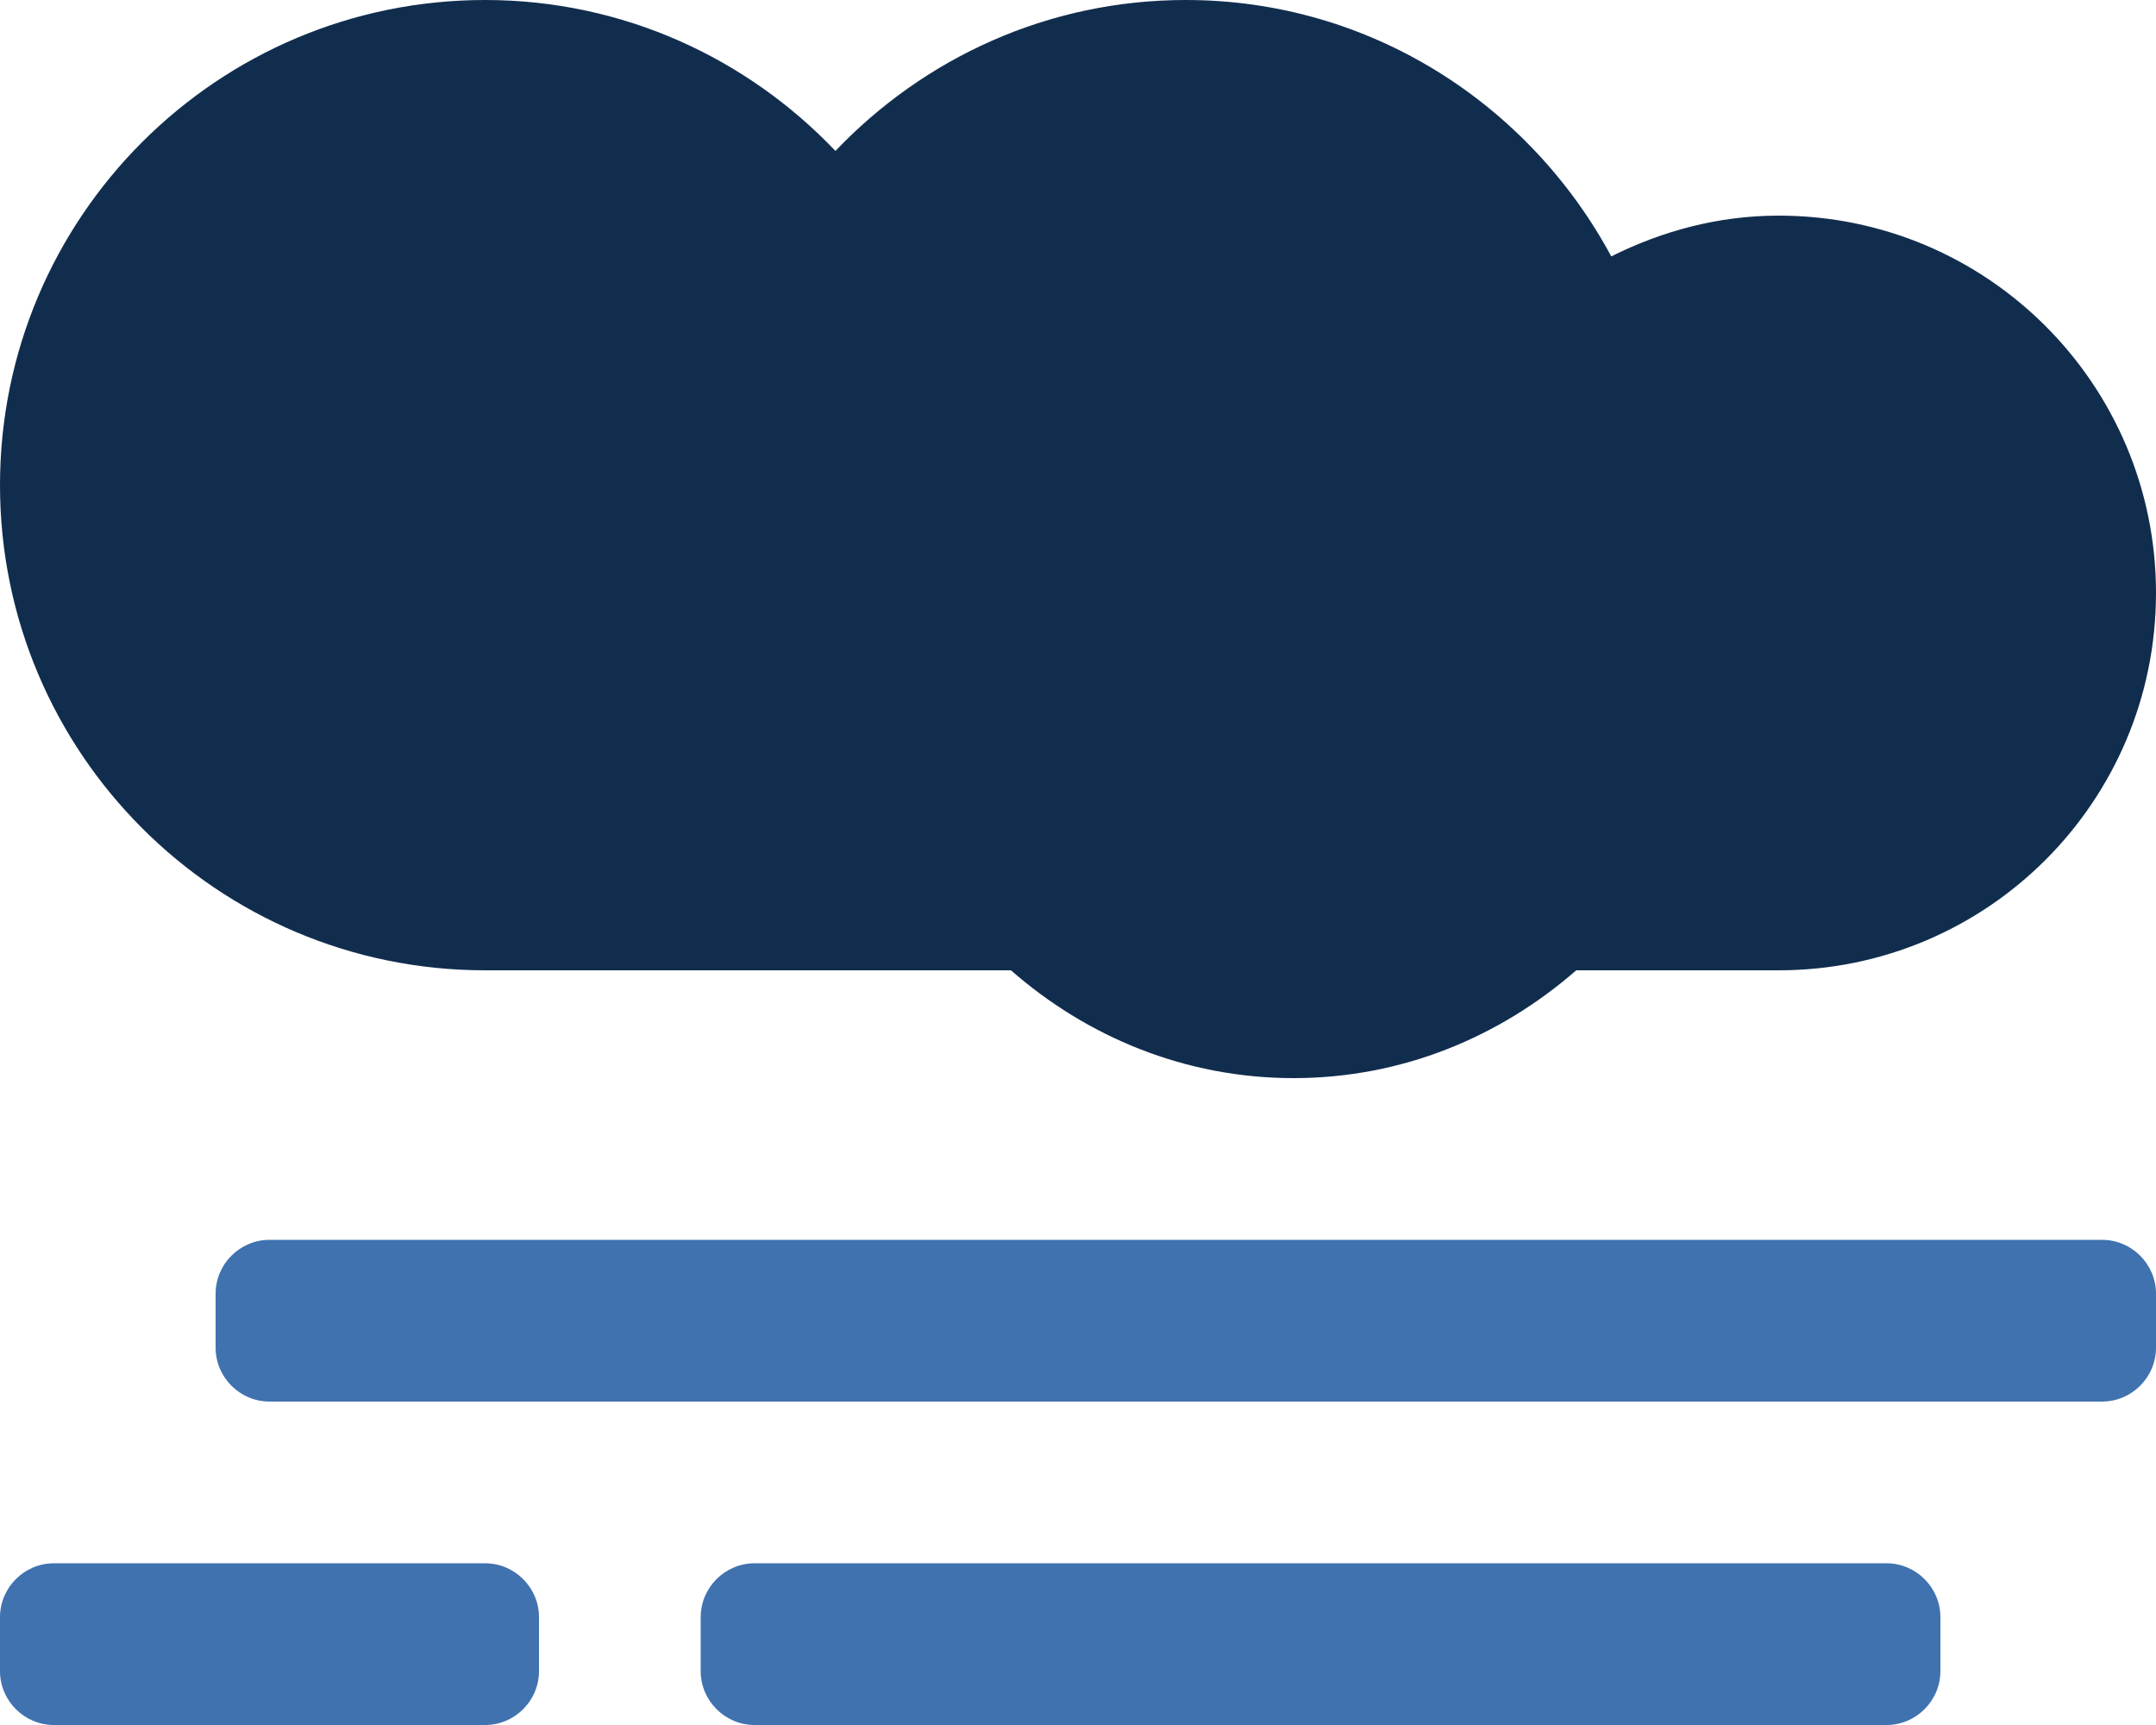 <?xml version="1.0" encoding="utf-8"?>
<!-- Generator: Adobe Illustrator 24.3.0, SVG Export Plug-In . SVG Version: 6.00 Build 0)  -->
<svg version="1.1" id="Layer_1" focusable="false" xmlns="http://www.w3.org/2000/svg" xmlns:xlink="http://www.w3.org/1999/xlink"
	 x="0px" y="0px" viewBox="0 0 640 512" style="enable-background:new 0 0 640 512;" xml:space="preserve">
<style type="text/css">
	.st0{fill:#3F72AF;}
	.st1{fill:#112D4E;}
</style>
<path class="st0" d="M624,368H80c-8.8,0-16,7.2-16,16v16c0,8.8,7.2,16,16,16h544c8.8,0,16-7.2,16-16v-16
	C640,375.2,632.8,368,624,368z M144,464H16c-8.8,0-16,7.2-16,16v16c0,8.8,7.2,16,16,16h128c8.8,0,16-7.2,16-16v-16
	C160,471.2,152.8,464,144,464z M560,464H224c-8.8,0-16,7.2-16,16v16c0,8.8,7.2,16,16,16h336c8.8,0,16-7.2,16-16v-16
	C576,471.2,568.8,464,560,464z"/>
<path class="st1" d="M144,288h156.1c22.5,19.7,51.6,32,83.9,32s61.3-12.3,83.9-32H528c61.9,0,112-50.1,112-112S589.9,64,528,64
	c-18,0-34.7,4.6-49.7,12.1C454,31,406.8,0,352,0c-41,0-77.8,17.3-104,44.8C221.8,17.3,185,0,144,0C64.5,0,0,64.5,0,144
	S64.5,288,144,288z"/>
</svg>
